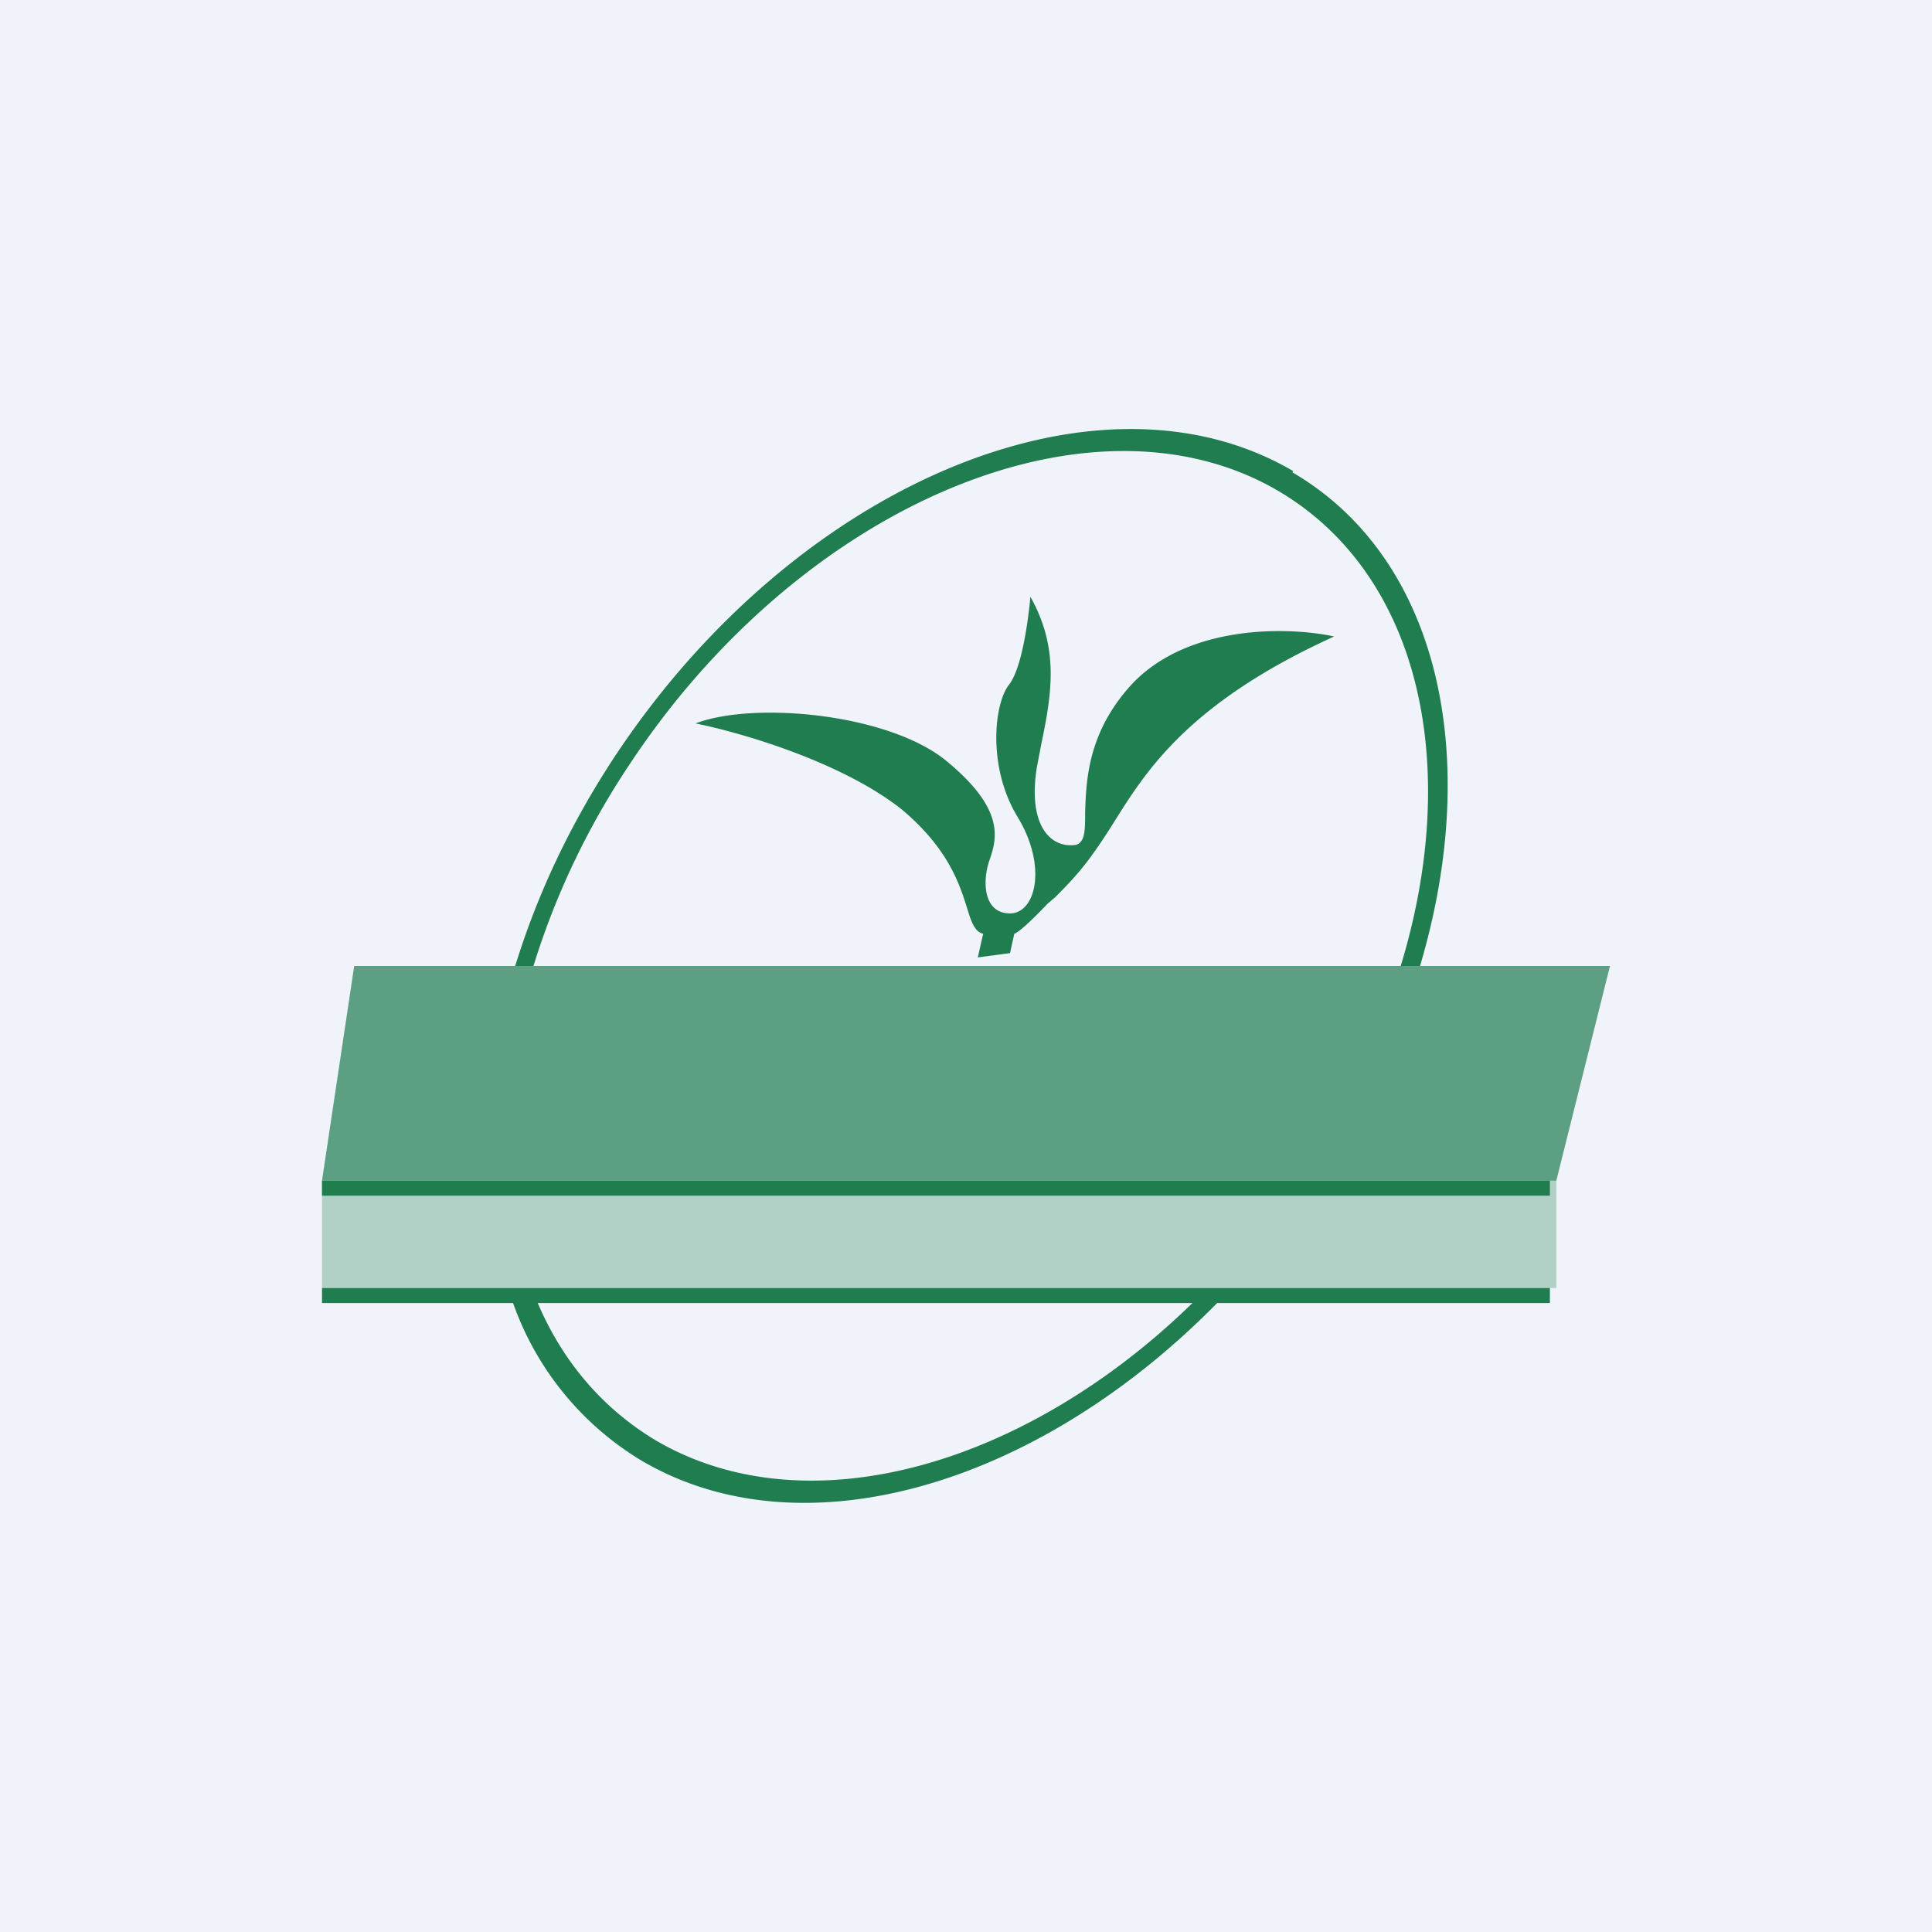 <!-- by TradingView --><svg width="18" height="18" viewBox="0 0 18 18" xmlns="http://www.w3.org/2000/svg"><path fill="#F0F3FA" d="M0 0h18v18H0z"/><path fill-rule="evenodd" d="M11.34 12.14c-1.67 1.7-3.86 2.35-5.36 1.47a2.8 2.8 0 0 1-1.2-1.47H3V12h11.44v.14h-3.1Zm-.23 0c-1.57 1.53-3.6 2.1-5 1.28-.5-.3-.87-.74-1.1-1.28h6.1ZM4.74 11h9.7v.14H3V11h1.74Zm7.3-6.6c1.37.8 1.77 2.65 1.19 4.6h-.18c.57-1.87.18-3.64-1.13-4.42-1.74-1.03-4.46.12-6.06 2.55A7.2 7.2 0 0 0 4.97 9H4.8c.2-.65.5-1.3.92-1.94 1.68-2.55 4.51-3.74 6.33-2.67ZM6.48 6.74c.4.08 1.35.35 1.92.8.44.37.54.7.61.92.04.13.07.22.15.24l-.05.22.3-.04.04-.18c.03-.01.12-.08.31-.28l.07-.06c.2-.2.32-.33.58-.75.29-.46.7-1.08 2.02-1.68-.41-.09-1.36-.12-1.89.45-.41.45-.42.9-.43 1.19 0 .16 0 .27-.08.3-.22.04-.46-.15-.37-.72l.04-.21c.1-.48.17-.9-.1-1.38-.02.22-.08.67-.2.82-.14.18-.2.77.08 1.23.28.46.17.9-.07.9-.25 0-.26-.3-.19-.5s.14-.47-.39-.91c-.53-.45-1.8-.57-2.35-.36Z" fill="#1F7D4F"/><path opacity=".7" d="M3.3 9 3 11h11.5l.5-2H3.3Z" fill="#1F7D4F"/><path opacity=".3" fill="#1F7D4F" d="M3 11h11.5v1H3z"/></svg>